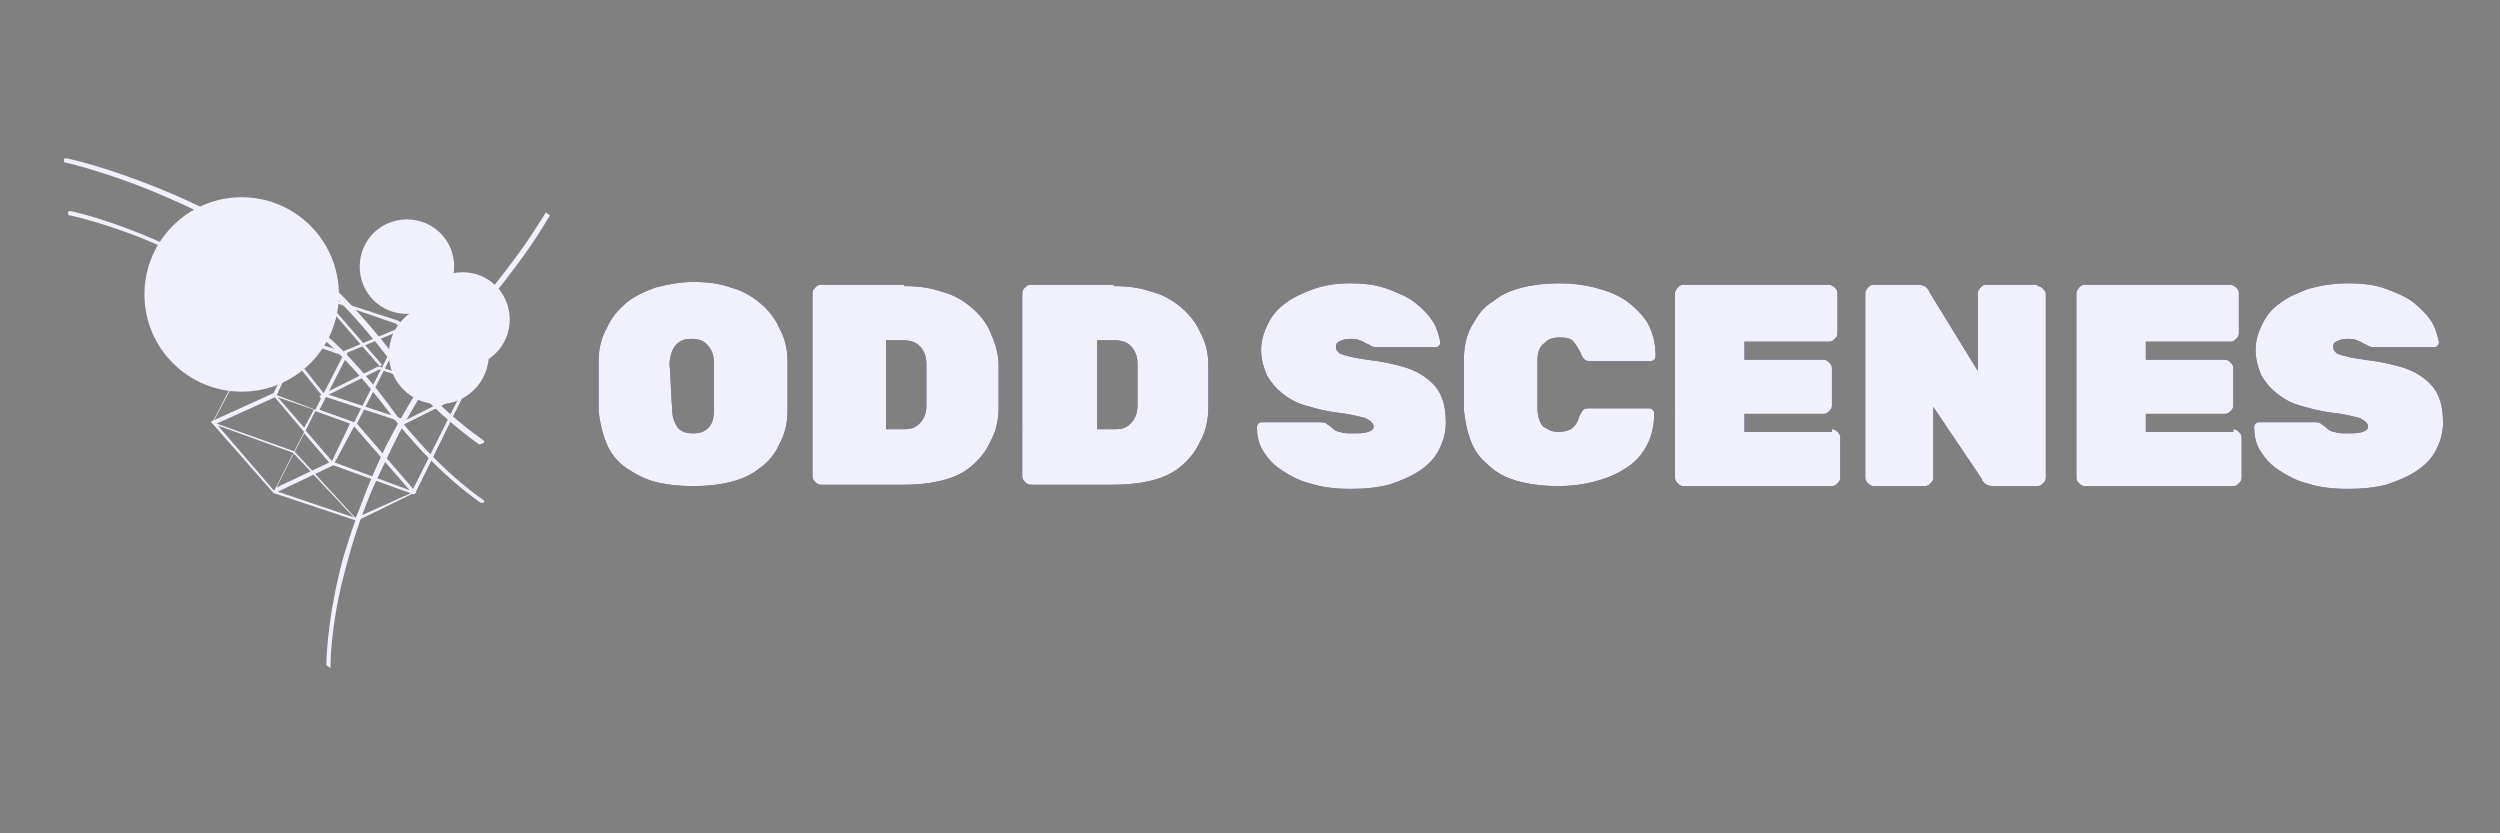 <?xml version="1.0" encoding="utf-8"?>
<!-- Generator: Adobe Illustrator 21.0.1, SVG Export Plug-In . SVG Version: 6.00 Build 0)  -->
<svg version="1.1" id="Layer_1" xmlns="http://www.w3.org/2000/svg" xmlns:xlink="http://www.w3.org/1999/xlink" x="0px" y="0px"
	 viewBox="0 0 180 60" style="enable-background:new 0 0 180 60;" xml:space="preserve">
<rect x="0" y="0" width="180" height="60" fill="#808080" stroke="none"/>
<style type="text/css">
	.st0{clip-path:url(#SVGID_2_);}
	.st1{clip-path:url(#SVGID_4_);fill:#F1F0FD;}
	.st2{clip-path:url(#SVGID_6_);}
	.st3{clip-path:url(#SVGID_8_);fill:#F1F0FD;}
	.st4{clip-path:url(#SVGID_10_);}
	.st5{clip-path:url(#SVGID_12_);fill:#F1F0FD;}
	.st6{clip-path:url(#SVGID_14_);}
	.st7{clip-path:url(#SVGID_16_);fill:#F1F0FD;}
	.st8{clip-path:url(#SVGID_18_);}
	.st9{clip-path:url(#SVGID_20_);fill:#F1F0FD;}
	.st10{clip-path:url(#SVGID_22_);}
	.st11{clip-path:url(#SVGID_24_);fill:#F1F0FD;}
	.st12{clip-path:url(#SVGID_26_);}
	.st13{clip-path:url(#SVGID_28_);fill:#F1F0FD;}
	.st14{clip-path:url(#SVGID_30_);}
	.st15{clip-path:url(#SVGID_32_);fill:#F1F0FD;}
	.st16{clip-path:url(#SVGID_34_);}
	.st17{clip-path:url(#SVGID_36_);fill:#F1F0FD;}
	.st18{clip-path:url(#SVGID_38_);}
	.st19{clip-path:url(#SVGID_40_);fill:#F1F0FD;}
	.st20{clip-path:url(#SVGID_42_);}
	.st21{clip-path:url(#SVGID_44_);fill:#13063B;}
	.st22{clip-path:url(#SVGID_46_);}
	.st23{clip-path:url(#SVGID_48_);fill:#13063B;}
	.st24{clip-path:url(#SVGID_50_);}
	.st25{clip-path:url(#SVGID_52_);fill:#13063B;}
	.st26{clip-path:url(#SVGID_54_);}
	.st27{clip-path:url(#SVGID_56_);fill:#13063B;}
	.st28{clip-path:url(#SVGID_58_);}
	.st29{clip-path:url(#SVGID_60_);fill:#13063B;}
	.st30{clip-path:url(#SVGID_62_);}
	.st31{clip-path:url(#SVGID_64_);fill:#13063B;}
	.st32{clip-path:url(#SVGID_66_);}
	.st33{clip-path:url(#SVGID_68_);fill:#13063B;}
	.st34{clip-path:url(#SVGID_70_);}
	.st35{clip-path:url(#SVGID_72_);fill:#13063B;}
	.st36{clip-path:url(#SVGID_74_);}
	.st37{clip-path:url(#SVGID_76_);fill:#13063B;}
	.st38{clip-path:url(#SVGID_78_);}
	.st39{clip-path:url(#SVGID_80_);fill:#F1F0FD;}
	.st40{clip-path:url(#SVGID_82_);}
	.st41{clip-path:url(#SVGID_84_);fill:#F1F0FD;}
	.st42{clip-path:url(#SVGID_86_);}
	.st43{clip-path:url(#SVGID_88_);fill:#F1F0FD;}
	.st44{clip-path:url(#SVGID_90_);}
	.st45{clip-path:url(#SVGID_92_);fill:#F1F0FD;}
	.st46{clip-path:url(#SVGID_94_);}
	.st47{clip-path:url(#SVGID_96_);fill:#F1F0FD;}
	.st48{clip-path:url(#SVGID_98_);}
	.st49{clip-path:url(#SVGID_100_);fill:#F1F0FD;}
	.st50{clip-path:url(#SVGID_102_);}
	.st51{clip-path:url(#SVGID_104_);fill:#F1F0FD;}
	.st52{clip-path:url(#SVGID_106_);}
	.st53{clip-path:url(#SVGID_108_);fill:#F1F0FD;}
	.st54{clip-path:url(#SVGID_110_);}
	.st55{clip-path:url(#SVGID_112_);fill:#F1F0FD;}
	.st56{clip-path:url(#SVGID_114_);}
	.st57{clip-path:url(#SVGID_116_);fill:#F1F0FD;}
	.st58{clip-path:url(#SVGID_118_);}
	.st59{clip-path:url(#SVGID_120_);fill:#F1F0FD;}
	.st60{clip-path:url(#SVGID_122_);}
	.st61{clip-path:url(#SVGID_124_);fill:#F1F0FD;}
</style>
<g>
	<defs>
		<path id="SVGID_1_" d="M32.7,19.2c0,1.9-1.5,3.4-3.4,3.4c-1.9,0-3.4-1.5-3.4-3.4c0-1.9,1.5-3.4,3.4-3.4
			C31.2,15.8,32.7,17.3,32.7,19.2"/>
	</defs>
	<clipPath id="SVGID_2_">
		<use xlink:href="#SVGID_1_"  style="overflow:visible;"/>
	</clipPath>
	<g class="st0">
		<defs>
			<rect id="SVGID_3_" x="-29.5" y="-29.4" width="1220.5" height="4337.1"/>
		</defs>
		<clipPath id="SVGID_4_">
			<use xlink:href="#SVGID_3_"  style="overflow:visible;"/>
		</clipPath>
		<rect x="21.7" y="11.5" class="st1" width="15.3" height="15.3"/>
	</g>
</g>
<g>
	<defs>
		<path id="SVGID_5_" d="M35.2,25.5c0,2-1.6,3.6-3.6,3.6c-2,0-3.6-1.6-3.6-3.6c0-2,1.6-3.6,3.6-3.6C33.6,22,35.2,23.6,35.2,25.5"/>
	</defs>
	<clipPath id="SVGID_6_">
		<use xlink:href="#SVGID_5_"  style="overflow:visible;"/>
	</clipPath>
	<g class="st2">
		<defs>
			<rect id="SVGID_7_" x="-29.5" y="-29.4" width="1220.5" height="4337.1"/>
		</defs>
		<clipPath id="SVGID_8_">
			<use xlink:href="#SVGID_7_"  style="overflow:visible;"/>
		</clipPath>
		<rect x="23.8" y="17.7" class="st3" width="15.6" height="15.6"/>
	</g>
</g>
<g>
	<defs>
		<path id="SVGID_9_" d="M36.7,23c0,1.9-1.5,3.4-3.4,3.4c-1.9,0-3.4-1.5-3.4-3.4s1.5-3.4,3.4-3.4C35.2,19.6,36.7,21.1,36.7,23"/>
	</defs>
	<clipPath id="SVGID_10_">
		<use xlink:href="#SVGID_9_"  style="overflow:visible;"/>
	</clipPath>
	<g class="st4">
		<defs>
			<rect id="SVGID_11_" x="-29.5" y="-29.4" width="1220.5" height="4337.1"/>
		</defs>
		<clipPath id="SVGID_12_">
			<use xlink:href="#SVGID_11_"  style="overflow:visible;"/>
		</clipPath>
		<rect x="25.7" y="15.4" class="st5" width="15.3" height="15.3"/>
	</g>
</g>
<g>
	<defs>
		<path id="SVGID_13_" d="M25.7,37.5C25.7,37.5,25.7,37.5,25.7,37.5l-6-2c0,0,0,0,0,0l-4.4-5c0,0,0-0.1,0-0.1l2.9-5.6c0,0,0,0,0,0
			l3.6-3.9c0,0,0.1,0,0.1,0l6.8,2.2c0,0,0,0,0,0l2.5,2.3c0,0,0,0,0,0l2.3,2.7c0,0,0,0.1,0,0.1l-3.6,7.3c0,0,0,0-0.1,0L25.7,37.5
			C25.7,37.5,25.7,37.5,25.7,37.5z M19.7,35.3l5.9,2l4-1.8l3.6-7.2L31,25.6l-2.5-2.3L21.8,21l-3.5,3.8l-2.9,5.5L19.7,35.3z"/>
	</defs>
	<clipPath id="SVGID_14_">
		<use xlink:href="#SVGID_13_"  style="overflow:visible;"/>
	</clipPath>
	<g class="st6">
		<defs>
			<rect id="SVGID_15_" x="-29.5" y="-29.4" width="1220.5" height="4337.1"/>
		</defs>
		<clipPath id="SVGID_16_">
			<use xlink:href="#SVGID_15_"  style="overflow:visible;"/>
		</clipPath>
		<rect x="10.9" y="16.6" class="st7" width="26.8" height="25.1"/>
	</g>
</g>
<g>
	<defs>
		<path id="SVGID_17_" d="M29,30.4l-5.8-1.9c0,0,0,0,0,0L19.6,24l0.2-0.1l3.5,4.4l5.8,1.9L29,30.4z"/>
	</defs>
	<clipPath id="SVGID_18_">
		<use xlink:href="#SVGID_17_"  style="overflow:visible;"/>
	</clipPath>
	<g class="st8">
		<defs>
			<rect id="SVGID_19_" x="-29.5" y="-29.4" width="1220.5" height="4337.1"/>
		</defs>
		<clipPath id="SVGID_20_">
			<use xlink:href="#SVGID_19_"  style="overflow:visible;"/>
		</clipPath>
		<rect x="15.4" y="19.6" class="st9" width="18" height="15"/>
	</g>
</g>
<g>
	<defs>
		<path id="SVGID_21_" d="M29.8,35.6C29.7,35.6,29.7,35.6,29.8,35.6l-5.8-2.1l-4.2,2c0,0-0.1,0-0.1,0c0,0,0-0.1,0-0.1l2.2-4.3
			l-2.2-2.6c0,0,0-0.1,0-0.1c0,0,0.1-0.1,0.1,0l2.9,1.1l2-3.9l-5-1.7l0.1-0.2l5.1,1.7c0,0,0.1,0,0.1,0.1c0,0,0,0.1,0,0.1l-2,3.9
			l2.5,0.9l3.4-6.7l0.2,0.1l-3.4,6.7l4.3,5C29.9,35.5,29.9,35.5,29.8,35.6C29.8,35.6,29.8,35.6,29.8,35.6z M24.1,33.3l5.4,2l-4-4.6
			L24.1,33.3z M21.9,31.2l-2,3.9l3.8-1.8L21.9,31.2z M22,31l1.9,2.2l1.3-2.7l-2.5-0.9L22,31z M20,28.6l1.9,2.2l0.7-1.3L20,28.6z"/>
	</defs>
	<clipPath id="SVGID_22_">
		<use xlink:href="#SVGID_21_"  style="overflow:visible;"/>
	</clipPath>
	<g class="st10">
		<defs>
			<rect id="SVGID_23_" x="-29.5" y="-29.4" width="1220.5" height="4337.1"/>
		</defs>
		<clipPath id="SVGID_24_">
			<use xlink:href="#SVGID_23_"  style="overflow:visible;"/>
		</clipPath>
		<rect x="15.3" y="19.4" class="st11" width="18.8" height="20.5"/>
	</g>
</g>
<g>
	<defs>
		<path id="SVGID_25_" d="M25.7,37.5C25.7,37.5,25.6,37.4,25.7,37.5l-4.6-4.9l-5.8-2.1c0,0-0.1-0.1-0.1-0.1c0,0,0-0.1,0.1-0.1l4.4-2
			l3.2-6.8l0.2,0.1l-3.2,6.9c0,0,0,0-0.1,0.1l-4.2,1.9l5.6,2c0,0,0,0,0,0l4.4,4.8l3.3-6.9c0,0,0,0,0,0l4-2l-5.6-1.8l-4.2,2.1
			l-0.1-0.2l4.2-2.1c0,0,0.1,0,0.1,0l5.9,1.9c0,0,0.1,0,0.1,0.1c0,0,0,0.1-0.1,0.1l-4.2,2.1L25.7,37.5
			C25.8,37.4,25.7,37.4,25.7,37.5C25.7,37.5,25.7,37.5,25.7,37.5"/>
	</defs>
	<clipPath id="SVGID_26_">
		<use xlink:href="#SVGID_25_"  style="overflow:visible;"/>
	</clipPath>
	<g class="st12">
		<defs>
			<rect id="SVGID_27_" x="-29.5" y="-29.4" width="1220.5" height="4337.1"/>
		</defs>
		<clipPath id="SVGID_28_">
			<use xlink:href="#SVGID_27_"  style="overflow:visible;"/>
		</clipPath>
		<rect x="10.9" y="17.2" class="st13" width="26.8" height="24.4"/>
	</g>
</g>
<g>
	<defs>
		
			<rect id="SVGID_29_" x="25.2" y="20.6" transform="matrix(0.755 -0.655 0.655 0.755 -9.425 22.432)" width="0.2" height="6.5"/>
	</defs>
	<clipPath id="SVGID_30_">
		<use xlink:href="#SVGID_29_"  style="overflow:visible;"/>
	</clipPath>
	<g class="st14">
		<defs>
			<rect id="SVGID_31_" x="-29.5" y="-29.4" width="1220.5" height="4337.1"/>
		</defs>
		<clipPath id="SVGID_32_">
			<use xlink:href="#SVGID_31_"  style="overflow:visible;"/>
		</clipPath>
		<rect x="18.9" y="17.1" class="st15" width="12.9" height="13.5"/>
	</g>
</g>
<g>
	<defs>
		
			<rect id="SVGID_33_" x="24.6" y="24.4" transform="matrix(0.923 -0.385 0.385 0.923 -7.369 12.238)" width="4.7" height="0.2"/>
	</defs>
	<clipPath id="SVGID_34_">
		<use xlink:href="#SVGID_33_"  style="overflow:visible;"/>
	</clipPath>
	<g class="st16">
		<defs>
			<rect id="SVGID_35_" x="-29.5" y="-29.4" width="1220.5" height="4337.1"/>
		</defs>
		<clipPath id="SVGID_36_">
			<use xlink:href="#SVGID_35_"  style="overflow:visible;"/>
		</clipPath>
		<rect x="20.5" y="19.3" class="st17" width="12.9" height="10.5"/>
	</g>
</g>
<g>
	<defs>
		<path id="SVGID_37_" d="M23.5,47.9c0-1,0.2-4,1.2-7.7c0.8-2.7,1.8-5.4,3.1-8.1c1.7-3.3,3.8-6.6,6.2-9.6c3.3-4,4.1-5.3,5.3-7.2
			l0.3,0.2c-1.2,2-2,3.2-5.3,7.3c-2.5,3-4.5,6.3-6.2,9.6c-1.3,2.6-2.4,5.4-3.1,8.1c-1.3,4.6-1.2,7.6-1.2,7.6L23.5,47.9z"/>
	</defs>
	<clipPath id="SVGID_38_">
		<use xlink:href="#SVGID_37_"  style="overflow:visible;"/>
	</clipPath>
	<g class="st18">
		<defs>
			<rect id="SVGID_39_" x="-29.5" y="-29.4" width="1220.5" height="4337.1"/>
		</defs>
		<clipPath id="SVGID_40_">
			<use xlink:href="#SVGID_39_"  style="overflow:visible;"/>
		</clipPath>
		<rect x="19.3" y="11" class="st19" width="24.7" height="41.1"/>
	</g>
</g>
<g>
	<defs>
		<path id="SVGID_41_" d="M56.7,26c0,0.6,0,1.2,0,1.8c0,0.6,0,1.2,0,1.8c0,0.9-0.2,1.7-0.6,2.4c-0.3,0.7-0.8,1.3-1.4,1.7
			c-0.6,0.5-1.3,0.8-2.1,1c-0.8,0.2-1.7,0.3-2.7,0.3c-1,0-1.9-0.1-2.7-0.3c-0.8-0.2-1.5-0.6-2.1-1s-1.1-1-1.4-1.7
			c-0.3-0.7-0.5-1.5-0.6-2.4c0-0.6,0-1.2,0-1.8c0-0.6,0-1.2,0-1.8c0-0.9,0.2-1.7,0.6-2.4c0.3-0.7,0.8-1.3,1.4-1.8
			c0.6-0.5,1.3-0.8,2.1-1.1c0.8-0.2,1.7-0.4,2.7-0.4c1,0,1.9,0.1,2.7,0.4c0.8,0.2,1.5,0.6,2.1,1.1c0.6,0.5,1.1,1.1,1.4,1.8
			C56.5,24.3,56.7,25.1,56.7,26 M48.4,29.5c0,0.6,0.2,1,0.4,1.3c0.3,0.3,0.6,0.4,1.1,0.4s0.8-0.1,1.1-0.4c0.3-0.3,0.4-0.7,0.4-1.3
			c0-1.2,0-2.3,0-3.4c0-0.6-0.2-1-0.5-1.3c-0.3-0.3-0.6-0.4-1.1-0.4s-0.8,0.1-1.1,0.4c-0.3,0.3-0.4,0.7-0.5,1.3
			C48.3,27.2,48.3,28.3,48.4,29.5"/>
	</defs>
	<clipPath id="SVGID_42_">
		<use xlink:href="#SVGID_41_"  style="overflow:visible;"/>
	</clipPath>
	<g class="st20">
		<defs>
			<rect id="SVGID_43_" x="-29.5" y="-29.4" width="1220.5" height="4337.1"/>
		</defs>
		<clipPath id="SVGID_44_">
			<use xlink:href="#SVGID_43_"  style="overflow:visible;"/>
		</clipPath>
		<rect x="38.8" y="16.1" class="st21" width="22.2" height="23.2"/>
	</g>
</g>
<g>
	<defs>
		<path id="SVGID_45_" d="M65.1,20.6c1,0,1.8,0.1,2.7,0.4c0.8,0.2,1.5,0.6,2.1,1.1c0.6,0.5,1.1,1.1,1.4,1.8s0.6,1.5,0.6,2.4
			c0,0.3,0,0.6,0,0.8v0.7v0.7c0,0.2,0,0.5,0,0.8c0,1-0.2,1.8-0.6,2.5c-0.3,0.7-0.8,1.3-1.4,1.8c-0.6,0.5-1.3,0.8-2.1,1
			c-0.8,0.2-1.7,0.3-2.7,0.3h-6c-0.2,0-0.3-0.1-0.4-0.2c-0.1-0.1-0.2-0.2-0.2-0.4V21.1c0-0.2,0.1-0.3,0.2-0.4
			c0.1-0.1,0.2-0.2,0.4-0.2H65.1z M66.7,26.2c0-0.6-0.2-1-0.5-1.3s-0.7-0.4-1.2-0.4h-1.2v6.4h1.3c0.5,0,0.8-0.1,1.1-0.4
			c0.3-0.3,0.5-0.7,0.5-1.3c0-0.3,0-0.6,0-0.8c0-0.3,0-0.5,0-0.7c0-0.2,0-0.5,0-0.7C66.7,26.8,66.7,26.5,66.7,26.2z"/>
	</defs>
	<clipPath id="SVGID_46_">
		<use xlink:href="#SVGID_45_"  style="overflow:visible;"/>
	</clipPath>
	<g class="st22">
		<defs>
			<rect id="SVGID_47_" x="-29.5" y="-29.4" width="1220.5" height="4337.1"/>
		</defs>
		<clipPath id="SVGID_48_">
			<use xlink:href="#SVGID_47_"  style="overflow:visible;"/>
		</clipPath>
		<rect x="54.4" y="16.3" class="st23" width="21.8" height="22.8"/>
	</g>
</g>
<g>
	<defs>
		<path id="SVGID_49_" d="M80.2,20.6c1,0,1.8,0.1,2.7,0.4c0.8,0.2,1.5,0.6,2.1,1.1c0.6,0.5,1.1,1.1,1.4,1.8c0.4,0.7,0.6,1.5,0.6,2.4
			c0,0.3,0,0.6,0,0.8v0.7v0.7c0,0.2,0,0.5,0,0.8c0,1-0.2,1.8-0.6,2.5c-0.3,0.7-0.8,1.3-1.4,1.8c-0.6,0.5-1.3,0.8-2.1,1
			c-0.8,0.2-1.7,0.3-2.7,0.3h-6c-0.2,0-0.3-0.1-0.4-0.2c-0.1-0.1-0.2-0.2-0.2-0.4V21.1c0-0.2,0.1-0.3,0.2-0.4
			c0.1-0.1,0.2-0.2,0.4-0.2H80.2z M81.9,26.2c0-0.6-0.2-1-0.5-1.3c-0.3-0.3-0.7-0.4-1.2-0.4h-1.2v6.4h1.3c0.5,0,0.8-0.1,1.1-0.4
			c0.3-0.3,0.5-0.7,0.5-1.3c0-0.3,0-0.6,0-0.8c0-0.3,0-0.5,0-0.7c0-0.2,0-0.5,0-0.7C81.9,26.8,81.9,26.5,81.9,26.2z"/>
	</defs>
	<clipPath id="SVGID_50_">
		<use xlink:href="#SVGID_49_"  style="overflow:visible;"/>
	</clipPath>
	<g class="st24">
		<defs>
			<rect id="SVGID_51_" x="-29.5" y="-29.4" width="1220.5" height="4337.1"/>
		</defs>
		<clipPath id="SVGID_52_">
			<use xlink:href="#SVGID_51_"  style="overflow:visible;"/>
		</clipPath>
		<rect x="69.5" y="16.3" class="st25" width="21.8" height="22.8"/>
	</g>
</g>
<g>
	<defs>
		<path id="SVGID_53_" d="M97.2,20.4c1,0,1.9,0.1,2.7,0.4c0.8,0.3,1.5,0.6,2,1c0.5,0.4,1,0.9,1.3,1.4c0.3,0.5,0.4,1,0.5,1.4
			c0,0.1,0,0.2-0.1,0.3c-0.1,0.1-0.2,0.1-0.3,0.1h-4.1c-0.2,0-0.3,0-0.5-0.1c-0.1-0.1-0.2-0.1-0.4-0.2c-0.1-0.1-0.2-0.1-0.4-0.2
			c-0.2-0.1-0.4-0.1-0.7-0.1c-0.4,0-0.6,0.1-0.8,0.2c-0.2,0.1-0.2,0.2-0.2,0.4c0,0.1,0,0.2,0.1,0.3s0.2,0.2,0.3,0.2
			c0.2,0.1,0.4,0.1,0.7,0.2c0.3,0.1,0.7,0.1,1.1,0.2c1,0.1,1.9,0.3,2.6,0.5c0.7,0.2,1.3,0.5,1.8,0.9c0.5,0.4,0.8,0.8,1,1.3
			c0.2,0.5,0.3,1.1,0.3,1.8c0,0.8-0.2,1.4-0.5,2c-0.3,0.6-0.8,1.1-1.4,1.5c-0.6,0.4-1.3,0.7-2.2,1c-0.8,0.2-1.7,0.3-2.7,0.3
			c-1.1,0-2.1-0.1-3-0.4c-0.8-0.2-1.5-0.6-2.1-1c-0.6-0.4-1-0.9-1.3-1.4c-0.3-0.5-0.4-1.1-0.4-1.6c0-0.1,0-0.2,0.1-0.3
			c0.1-0.1,0.2-0.1,0.3-0.1H95c0.2,0,0.4,0,0.5,0.1c0.1,0.1,0.2,0.1,0.4,0.3c0.2,0.2,0.4,0.3,0.6,0.3c0.2,0.1,0.5,0.1,0.9,0.1
			c0.5,0,0.8,0,1.1-0.1c0.3-0.1,0.4-0.2,0.4-0.4c0-0.2-0.2-0.4-0.6-0.6c-0.4-0.1-1.1-0.3-2.1-0.4c-0.8-0.1-1.5-0.3-2.2-0.5
			c-0.7-0.2-1.2-0.5-1.7-0.9c-0.5-0.4-0.8-0.8-1.1-1.3c-0.2-0.5-0.4-1.1-0.4-1.8c0-0.7,0.2-1.3,0.5-1.9c0.3-0.6,0.7-1.1,1.3-1.5
			c0.5-0.4,1.2-0.7,2-1C95.5,20.5,96.3,20.4,97.2,20.4"/>
	</defs>
	<clipPath id="SVGID_54_">
		<use xlink:href="#SVGID_53_"  style="overflow:visible;"/>
	</clipPath>
	<g class="st26">
		<defs>
			<rect id="SVGID_55_" x="-29.5" y="-29.4" width="1220.5" height="4337.1"/>
		</defs>
		<clipPath id="SVGID_56_">
			<use xlink:href="#SVGID_55_"  style="overflow:visible;"/>
		</clipPath>
		<rect x="86.4" y="16.1" class="st27" width="22" height="23.2"/>
	</g>
</g>
<g>
	<defs>
		<path id="SVGID_57_" d="M110.7,26c0,1.1,0,2.3,0,3.4c0,0.6,0.2,1.1,0.4,1.3c0.3,0.2,0.6,0.4,1.1,0.4c0.4,0,0.7-0.1,0.9-0.2
			c0.3-0.2,0.5-0.5,0.6-0.9c0.1-0.2,0.2-0.4,0.3-0.5c0.1-0.1,0.3-0.1,0.5-0.1h4.2c0.1,0,0.2,0,0.3,0.1c0.1,0.1,0.1,0.2,0.1,0.3
			c0,0.9-0.2,1.7-0.6,2.4c-0.4,0.7-0.9,1.2-1.6,1.6c-0.6,0.4-1.4,0.7-2.2,0.9c-0.8,0.2-1.7,0.3-2.5,0.3c-1,0-1.9-0.1-2.7-0.3
			s-1.5-0.5-2.1-1c-0.6-0.5-1.1-1-1.4-1.7c-0.3-0.7-0.5-1.5-0.6-2.5c0-0.6,0-1.2,0-1.8c0-0.6,0-1.3,0-1.8c0-1,0.2-1.8,0.6-2.5
			c0.4-0.7,0.8-1.3,1.5-1.7c0.6-0.5,1.3-0.8,2.1-1c0.8-0.2,1.7-0.3,2.7-0.3c0.9,0,1.7,0.1,2.5,0.3c0.8,0.2,1.6,0.5,2.2,0.9
			c0.6,0.4,1.2,1,1.6,1.6c0.4,0.7,0.6,1.5,0.6,2.4c0,0.1,0,0.2-0.1,0.3c-0.1,0.1-0.2,0.1-0.3,0.1h-4.2c-0.2,0-0.4,0-0.5-0.1
			c-0.1-0.1-0.2-0.2-0.3-0.5c-0.2-0.4-0.4-0.7-0.6-0.9c-0.3-0.2-0.6-0.2-0.9-0.2c-0.5,0-0.8,0.1-1.1,0.4
			C110.8,25,110.7,25.4,110.7,26"/>
	</defs>
	<clipPath id="SVGID_58_">
		<use xlink:href="#SVGID_57_"  style="overflow:visible;"/>
	</clipPath>
	<g class="st28">
		<defs>
			<rect id="SVGID_59_" x="-29.5" y="-29.4" width="1220.5" height="4337.1"/>
		</defs>
		<clipPath id="SVGID_60_">
			<use xlink:href="#SVGID_59_"  style="overflow:visible;"/>
		</clipPath>
		<rect x="101" y="16.1" class="st29" width="22.3" height="23.2"/>
	</g>
</g>
<g>
	<defs>
		<path id="SVGID_61_" d="M131.9,30.9c0.2,0,0.3,0.1,0.4,0.2c0.1,0.1,0.2,0.2,0.2,0.4v2.9c0,0.2-0.1,0.3-0.2,0.4
			c-0.1,0.1-0.2,0.2-0.4,0.2h-10.7c-0.2,0-0.3-0.1-0.4-0.2c-0.1-0.1-0.2-0.2-0.2-0.4V21.1c0-0.1,0.1-0.3,0.2-0.4
			c0.1-0.1,0.2-0.2,0.4-0.2h10.5c0.1,0,0.3,0.1,0.4,0.2c0.1,0.1,0.2,0.2,0.2,0.4V24c0,0.2-0.1,0.3-0.2,0.4c-0.1,0.1-0.2,0.2-0.4,0.2
			h-6.1v1.3h5.7c0.2,0,0.3,0.1,0.4,0.2c0.1,0.1,0.2,0.2,0.2,0.4v2.7c0,0.2-0.1,0.3-0.2,0.4c-0.1,0.1-0.2,0.2-0.4,0.2h-5.7v1.3H131.9
			z"/>
	</defs>
	<clipPath id="SVGID_62_">
		<use xlink:href="#SVGID_61_"  style="overflow:visible;"/>
	</clipPath>
	<g class="st30">
		<defs>
			<rect id="SVGID_63_" x="-29.5" y="-29.4" width="1220.5" height="4337.1"/>
		</defs>
		<clipPath id="SVGID_64_">
			<use xlink:href="#SVGID_63_"  style="overflow:visible;"/>
		</clipPath>
		<rect x="116.5" y="16.3" class="st31" width="20.3" height="22.8"/>
	</g>
</g>
<g>
	<defs>
		<path id="SVGID_65_" d="M146.7,20.6c0.2,0,0.3,0.1,0.4,0.2c0.1,0.1,0.2,0.2,0.2,0.4v13.2c0,0.2-0.1,0.3-0.2,0.4
			c-0.1,0.1-0.2,0.2-0.4,0.2h-3.2c-0.3,0-0.5-0.1-0.6-0.2c-0.1-0.1-0.2-0.2-0.2-0.3l-3.5-5.2v5.1c0,0.2-0.1,0.3-0.2,0.4
			c-0.1,0.1-0.2,0.2-0.4,0.2h-3.7c-0.2,0-0.3-0.1-0.4-0.2c-0.1-0.1-0.2-0.2-0.2-0.4V21.1c0-0.1,0.1-0.3,0.2-0.4
			c0.1-0.1,0.2-0.2,0.4-0.2h3.2c0.3,0,0.5,0.1,0.6,0.2c0.1,0.1,0.2,0.2,0.2,0.3l3.5,5.7v-5.6c0-0.1,0.1-0.3,0.2-0.4
			c0.1-0.1,0.2-0.2,0.4-0.2H146.7z"/>
	</defs>
	<clipPath id="SVGID_66_">
		<use xlink:href="#SVGID_65_"  style="overflow:visible;"/>
	</clipPath>
	<g class="st32">
		<defs>
			<rect id="SVGID_67_" x="-29.5" y="-29.4" width="1220.5" height="4337.1"/>
		</defs>
		<clipPath id="SVGID_68_">
			<use xlink:href="#SVGID_67_"  style="overflow:visible;"/>
		</clipPath>
		<rect x="130.1" y="16.3" class="st33" width="21.4" height="22.8"/>
	</g>
</g>
<g>
	<defs>
		<path id="SVGID_69_" d="M160.8,30.9c0.2,0,0.3,0.1,0.4,0.2c0.1,0.1,0.2,0.2,0.2,0.4v2.9c0,0.2-0.1,0.3-0.2,0.4
			c-0.1,0.1-0.2,0.2-0.4,0.2h-10.7c-0.2,0-0.3-0.1-0.4-0.2c-0.1-0.1-0.2-0.2-0.2-0.4V21.1c0-0.1,0.1-0.3,0.2-0.4
			c0.1-0.1,0.2-0.2,0.4-0.2h10.5c0.1,0,0.3,0.1,0.4,0.2c0.1,0.1,0.2,0.2,0.2,0.4V24c0,0.2-0.1,0.3-0.2,0.4c-0.1,0.1-0.2,0.2-0.4,0.2
			h-6.1v1.3h5.7c0.2,0,0.3,0.1,0.4,0.2c0.1,0.1,0.2,0.2,0.2,0.4v2.7c0,0.2-0.1,0.3-0.2,0.4c-0.1,0.1-0.2,0.2-0.4,0.2h-5.7v1.3H160.8
			z"/>
	</defs>
	<clipPath id="SVGID_70_">
		<use xlink:href="#SVGID_69_"  style="overflow:visible;"/>
	</clipPath>
	<g class="st34">
		<defs>
			<rect id="SVGID_71_" x="-29.5" y="-29.4" width="1220.5" height="4337.1"/>
		</defs>
		<clipPath id="SVGID_72_">
			<use xlink:href="#SVGID_71_"  style="overflow:visible;"/>
		</clipPath>
		<rect x="145.3" y="16.3" class="st35" width="20.3" height="22.8"/>
	</g>
</g>
<g>
	<defs>
		<path id="SVGID_73_" d="M169.1,20.4c1,0,1.9,0.1,2.7,0.4c0.8,0.3,1.5,0.6,2,1c0.5,0.4,1,0.9,1.3,1.4c0.3,0.5,0.4,1,0.5,1.4
			c0,0.1,0,0.2-0.1,0.3c-0.1,0.1-0.2,0.1-0.3,0.1H171c-0.2,0-0.3,0-0.5-0.1c-0.1-0.1-0.2-0.1-0.4-0.2c-0.1-0.1-0.2-0.1-0.4-0.2
			c-0.2-0.1-0.4-0.1-0.7-0.1c-0.4,0-0.6,0.1-0.8,0.2c-0.2,0.1-0.2,0.2-0.2,0.4c0,0.1,0,0.2,0.1,0.3c0.1,0.1,0.2,0.2,0.3,0.2
			c0.2,0.1,0.4,0.1,0.7,0.2c0.3,0.1,0.7,0.1,1.1,0.2c1,0.1,1.9,0.3,2.6,0.5c0.7,0.2,1.3,0.5,1.8,0.9c0.5,0.4,0.8,0.8,1,1.3
			c0.2,0.5,0.3,1.1,0.3,1.8c0,0.8-0.2,1.4-0.5,2c-0.3,0.6-0.8,1.1-1.4,1.5c-0.6,0.4-1.3,0.7-2.2,1c-0.8,0.2-1.7,0.3-2.7,0.3
			c-1.1,0-2.1-0.1-3-0.4c-0.8-0.2-1.5-0.6-2.1-1c-0.6-0.4-1-0.9-1.3-1.4c-0.3-0.5-0.4-1.1-0.4-1.6c0-0.1,0-0.2,0.1-0.3
			c0.1-0.1,0.2-0.1,0.3-0.1h3.9c0.2,0,0.4,0,0.5,0.1c0.1,0.1,0.2,0.1,0.4,0.3c0.2,0.2,0.4,0.3,0.6,0.3c0.2,0.1,0.5,0.1,0.9,0.1
			c0.5,0,0.8,0,1.1-0.1c0.3-0.1,0.4-0.2,0.4-0.4c0-0.2-0.2-0.4-0.6-0.6c-0.4-0.1-1.1-0.3-2.1-0.4c-0.8-0.1-1.5-0.3-2.2-0.5
			c-0.7-0.2-1.2-0.5-1.7-0.9c-0.5-0.4-0.8-0.8-1.1-1.3c-0.2-0.5-0.4-1.1-0.4-1.8c0-0.7,0.2-1.3,0.5-1.9c0.3-0.6,0.7-1.1,1.3-1.5
			c0.5-0.4,1.2-0.7,2-1C167.3,20.5,168.1,20.4,169.1,20.4"/>
	</defs>
	<clipPath id="SVGID_74_">
		<use xlink:href="#SVGID_73_"  style="overflow:visible;"/>
	</clipPath>
	<g class="st36">
		<defs>
			<rect id="SVGID_75_" x="-29.5" y="-29.4" width="1220.5" height="4337.1"/>
		</defs>
		<clipPath id="SVGID_76_">
			<use xlink:href="#SVGID_75_"  style="overflow:visible;"/>
		</clipPath>
		<rect x="158.2" y="16.1" class="st37" width="22" height="23.2"/>
	</g>
</g>
<g>
	<defs>
		<path id="SVGID_77_" d="M34.5,32C34.4,32,34.4,32,34.5,32c-3.7-2.6-6.6-6.3-6.6-6.3c-2.4-3.1-4.4-5-5.2-5.6
			c-5.4-3.6-10-5.7-12.9-6.8c-3.2-1.2-5.1-1.6-5.1-1.6c-0.1,0-0.1-0.1-0.1-0.2c0-0.1,0.1-0.1,0.2-0.1c0,0,2,0.4,5.2,1.6
			c3,1.1,7.6,3.2,13,6.8l0,0c0.8,0.6,2.9,2.6,5.3,5.7c0,0,2.9,3.7,6.5,6.2c0.1,0.1,0.1,0.1,0,0.2C34.6,32,34.5,32,34.5,32"/>
	</defs>
	<clipPath id="SVGID_78_">
		<use xlink:href="#SVGID_77_"  style="overflow:visible;"/>
	</clipPath>
	<g class="st38">
		<defs>
			<rect id="SVGID_79_" x="-29.5" y="-29.4" width="1220.5" height="4337.1"/>
		</defs>
		<clipPath id="SVGID_80_">
			<use xlink:href="#SVGID_79_"  style="overflow:visible;"/>
		</clipPath>
		<rect x="0.2" y="7.1" class="st39" width="38.7" height="29.2"/>
	</g>
</g>
<g>
	<defs>
		<path id="SVGID_81_" d="M56.7,26c0,0.6,0,1.2,0,1.8c0,0.6,0,1.2,0,1.8c0,0.9-0.2,1.7-0.6,2.4c-0.3,0.7-0.8,1.3-1.4,1.7
			c-0.6,0.5-1.3,0.8-2.1,1c-0.8,0.2-1.7,0.3-2.7,0.3c-1,0-1.9-0.1-2.7-0.3c-0.8-0.2-1.5-0.6-2.1-1s-1.1-1-1.4-1.7
			c-0.3-0.7-0.5-1.5-0.6-2.4c0-0.6,0-1.2,0-1.8c0-0.6,0-1.2,0-1.8c0-0.9,0.2-1.7,0.6-2.4c0.3-0.7,0.8-1.3,1.4-1.8
			c0.6-0.5,1.3-0.8,2.1-1.1c0.8-0.2,1.7-0.4,2.7-0.4c1,0,1.9,0.1,2.7,0.4c0.8,0.2,1.5,0.6,2.1,1.1c0.6,0.5,1.1,1.1,1.4,1.8
			C56.5,24.3,56.7,25.1,56.7,26 M48.4,29.5c0,0.6,0.2,1,0.4,1.3c0.3,0.3,0.6,0.4,1.1,0.4s0.8-0.1,1.1-0.4c0.3-0.3,0.4-0.7,0.4-1.3
			c0-1.2,0-2.3,0-3.4c0-0.6-0.2-1-0.5-1.3c-0.3-0.3-0.6-0.4-1.1-0.4s-0.8,0.1-1.1,0.4c-0.3,0.3-0.4,0.7-0.5,1.3
			C48.3,27.2,48.3,28.3,48.4,29.5"/>
	</defs>
	<clipPath id="SVGID_82_">
		<use xlink:href="#SVGID_81_"  style="overflow:visible;"/>
	</clipPath>
	<g class="st40">
		<defs>
			<rect id="SVGID_83_" x="-29.5" y="-29.4" width="1220.5" height="4337.1"/>
		</defs>
		<clipPath id="SVGID_84_">
			<use xlink:href="#SVGID_83_"  style="overflow:visible;"/>
		</clipPath>
		<rect x="38.8" y="16.1" class="st41" width="22.2" height="23.2"/>
	</g>
</g>
<g>
	<defs>
		<path id="SVGID_85_" d="M65.1,20.6c1,0,1.8,0.1,2.7,0.4c0.8,0.2,1.5,0.6,2.1,1.1c0.6,0.5,1.1,1.1,1.4,1.8s0.6,1.5,0.6,2.4
			c0,0.3,0,0.6,0,0.8v0.7v0.7c0,0.2,0,0.5,0,0.8c0,1-0.2,1.8-0.6,2.5c-0.3,0.7-0.8,1.3-1.4,1.8c-0.6,0.5-1.3,0.8-2.1,1
			c-0.8,0.2-1.7,0.3-2.7,0.3h-6c-0.2,0-0.3-0.1-0.4-0.2c-0.1-0.1-0.2-0.2-0.2-0.4V21.1c0-0.2,0.1-0.3,0.2-0.4
			c0.1-0.1,0.2-0.2,0.4-0.2H65.1z M66.7,26.2c0-0.6-0.2-1-0.5-1.3s-0.7-0.4-1.2-0.4h-1.2v6.4h1.3c0.5,0,0.8-0.1,1.1-0.4
			c0.3-0.3,0.5-0.7,0.5-1.3c0-0.3,0-0.6,0-0.8c0-0.3,0-0.5,0-0.7c0-0.2,0-0.5,0-0.7C66.7,26.8,66.7,26.5,66.7,26.2z"/>
	</defs>
	<clipPath id="SVGID_86_">
		<use xlink:href="#SVGID_85_"  style="overflow:visible;"/>
	</clipPath>
	<g class="st42">
		<defs>
			<rect id="SVGID_87_" x="-29.5" y="-29.4" width="1220.5" height="4337.1"/>
		</defs>
		<clipPath id="SVGID_88_">
			<use xlink:href="#SVGID_87_"  style="overflow:visible;"/>
		</clipPath>
		<rect x="54.4" y="16.3" class="st43" width="21.8" height="22.8"/>
	</g>
</g>
<g>
	<defs>
		<path id="SVGID_89_" d="M80.2,20.6c1,0,1.8,0.1,2.7,0.4c0.8,0.2,1.5,0.6,2.1,1.1c0.6,0.5,1.1,1.1,1.4,1.8c0.4,0.7,0.6,1.5,0.6,2.4
			c0,0.3,0,0.6,0,0.8v0.7v0.7c0,0.2,0,0.5,0,0.8c0,1-0.2,1.8-0.6,2.5c-0.3,0.7-0.8,1.3-1.4,1.8c-0.6,0.5-1.3,0.8-2.1,1
			c-0.8,0.2-1.7,0.3-2.7,0.3h-6c-0.2,0-0.3-0.1-0.4-0.2c-0.1-0.1-0.2-0.2-0.2-0.4V21.1c0-0.2,0.1-0.3,0.2-0.4
			c0.1-0.1,0.2-0.2,0.4-0.2H80.2z M81.9,26.2c0-0.6-0.2-1-0.5-1.3c-0.3-0.3-0.7-0.4-1.2-0.4h-1.2v6.4h1.3c0.5,0,0.8-0.1,1.1-0.4
			c0.3-0.3,0.5-0.7,0.5-1.3c0-0.3,0-0.6,0-0.8c0-0.3,0-0.5,0-0.7c0-0.2,0-0.5,0-0.7C81.9,26.8,81.9,26.5,81.9,26.2z"/>
	</defs>
	<clipPath id="SVGID_90_">
		<use xlink:href="#SVGID_89_"  style="overflow:visible;"/>
	</clipPath>
	<g class="st44">
		<defs>
			<rect id="SVGID_91_" x="-29.5" y="-29.4" width="1220.5" height="4337.1"/>
		</defs>
		<clipPath id="SVGID_92_">
			<use xlink:href="#SVGID_91_"  style="overflow:visible;"/>
		</clipPath>
		<rect x="69.5" y="16.3" class="st45" width="21.8" height="22.8"/>
	</g>
</g>
<g>
	<defs>
		<path id="SVGID_93_" d="M97.2,20.4c1,0,1.9,0.1,2.7,0.4c0.8,0.3,1.5,0.6,2,1c0.5,0.4,1,0.9,1.3,1.4c0.3,0.5,0.4,1,0.5,1.4
			c0,0.1,0,0.2-0.1,0.3c-0.1,0.1-0.2,0.1-0.3,0.1h-4.1c-0.2,0-0.3,0-0.5-0.1c-0.1-0.1-0.2-0.1-0.4-0.2c-0.1-0.1-0.2-0.1-0.4-0.2
			c-0.2-0.1-0.4-0.1-0.7-0.1c-0.4,0-0.6,0.1-0.8,0.2c-0.2,0.1-0.2,0.2-0.2,0.4c0,0.1,0,0.2,0.1,0.3s0.2,0.2,0.3,0.2
			c0.2,0.1,0.4,0.1,0.7,0.2c0.3,0.1,0.7,0.1,1.1,0.2c1,0.1,1.9,0.3,2.6,0.5c0.7,0.2,1.3,0.5,1.8,0.9c0.5,0.4,0.8,0.8,1,1.3
			c0.2,0.5,0.3,1.1,0.3,1.8c0,0.8-0.2,1.4-0.5,2c-0.3,0.6-0.8,1.1-1.4,1.5c-0.6,0.4-1.3,0.7-2.2,1c-0.8,0.2-1.7,0.3-2.7,0.3
			c-1.1,0-2.1-0.1-3-0.4c-0.8-0.2-1.5-0.6-2.1-1c-0.6-0.4-1-0.9-1.3-1.4c-0.3-0.5-0.4-1.1-0.4-1.6c0-0.1,0-0.2,0.1-0.3
			c0.1-0.1,0.2-0.1,0.3-0.1H95c0.2,0,0.4,0,0.5,0.1c0.1,0.1,0.2,0.1,0.4,0.3c0.2,0.2,0.4,0.3,0.6,0.3c0.2,0.1,0.5,0.1,0.9,0.1
			c0.5,0,0.8,0,1.1-0.1c0.3-0.1,0.4-0.2,0.4-0.4c0-0.2-0.2-0.4-0.6-0.6c-0.4-0.1-1.1-0.3-2.1-0.4c-0.8-0.1-1.5-0.3-2.2-0.5
			c-0.7-0.2-1.2-0.5-1.7-0.9c-0.5-0.4-0.8-0.8-1.1-1.3c-0.2-0.5-0.4-1.1-0.4-1.8c0-0.7,0.2-1.3,0.5-1.9c0.3-0.6,0.7-1.1,1.3-1.5
			c0.5-0.4,1.2-0.7,2-1C95.5,20.5,96.3,20.4,97.2,20.4"/>
	</defs>
	<clipPath id="SVGID_94_">
		<use xlink:href="#SVGID_93_"  style="overflow:visible;"/>
	</clipPath>
	<g class="st46">
		<defs>
			<rect id="SVGID_95_" x="-29.5" y="-29.4" width="1220.5" height="4337.1"/>
		</defs>
		<clipPath id="SVGID_96_">
			<use xlink:href="#SVGID_95_"  style="overflow:visible;"/>
		</clipPath>
		<rect x="86.4" y="16.1" class="st47" width="22" height="23.2"/>
	</g>
</g>
<g>
	<defs>
		<path id="SVGID_97_" d="M110.7,26c0,1.1,0,2.3,0,3.4c0,0.6,0.2,1.1,0.4,1.3c0.3,0.2,0.6,0.4,1.1,0.4c0.4,0,0.7-0.1,0.9-0.2
			c0.3-0.2,0.5-0.5,0.6-0.9c0.1-0.2,0.2-0.4,0.3-0.5c0.1-0.1,0.3-0.1,0.5-0.1h4.2c0.1,0,0.2,0,0.3,0.1c0.1,0.1,0.1,0.2,0.1,0.3
			c0,0.9-0.2,1.7-0.6,2.4c-0.4,0.7-0.9,1.2-1.6,1.6c-0.6,0.4-1.4,0.7-2.2,0.9c-0.8,0.2-1.7,0.3-2.5,0.3c-1,0-1.9-0.1-2.7-0.3
			s-1.5-0.5-2.1-1c-0.6-0.5-1.1-1-1.4-1.7c-0.3-0.7-0.5-1.5-0.6-2.5c0-0.6,0-1.2,0-1.8c0-0.6,0-1.3,0-1.8c0-1,0.2-1.8,0.6-2.5
			c0.4-0.7,0.8-1.3,1.5-1.7c0.6-0.5,1.3-0.8,2.1-1c0.8-0.2,1.7-0.3,2.7-0.3c0.9,0,1.7,0.1,2.5,0.3c0.8,0.2,1.6,0.5,2.2,0.9
			c0.6,0.4,1.2,1,1.6,1.6c0.4,0.7,0.6,1.5,0.6,2.4c0,0.1,0,0.2-0.1,0.3c-0.1,0.1-0.2,0.1-0.3,0.1h-4.2c-0.2,0-0.4,0-0.5-0.1
			c-0.1-0.1-0.2-0.2-0.3-0.5c-0.2-0.4-0.4-0.7-0.6-0.9c-0.3-0.2-0.6-0.2-0.9-0.2c-0.5,0-0.8,0.1-1.1,0.4
			C110.8,25,110.7,25.4,110.7,26"/>
	</defs>
	<clipPath id="SVGID_98_">
		<use xlink:href="#SVGID_97_"  style="overflow:visible;"/>
	</clipPath>
	<g class="st48">
		<defs>
			<rect id="SVGID_99_" x="-29.5" y="-29.4" width="1220.5" height="4337.1"/>
		</defs>
		<clipPath id="SVGID_100_">
			<use xlink:href="#SVGID_99_"  style="overflow:visible;"/>
		</clipPath>
		<rect x="101" y="16.1" class="st49" width="22.3" height="23.2"/>
	</g>
</g>
<g>
	<defs>
		<path id="SVGID_101_" d="M131.9,30.9c0.2,0,0.3,0.1,0.4,0.2c0.1,0.1,0.2,0.2,0.2,0.4v2.9c0,0.2-0.1,0.3-0.2,0.4
			c-0.1,0.1-0.2,0.2-0.4,0.2h-10.7c-0.2,0-0.3-0.1-0.4-0.2c-0.1-0.1-0.2-0.2-0.2-0.4V21.1c0-0.1,0.1-0.3,0.2-0.4
			c0.1-0.1,0.2-0.2,0.4-0.2h10.5c0.1,0,0.3,0.1,0.4,0.2c0.1,0.1,0.2,0.2,0.2,0.4V24c0,0.2-0.1,0.3-0.2,0.4c-0.1,0.1-0.2,0.2-0.4,0.2
			h-6.1v1.3h5.7c0.2,0,0.3,0.1,0.4,0.2c0.1,0.1,0.2,0.2,0.2,0.4v2.7c0,0.2-0.1,0.3-0.2,0.4c-0.1,0.1-0.2,0.2-0.4,0.2h-5.7v1.3H131.9
			z"/>
	</defs>
	<clipPath id="SVGID_102_">
		<use xlink:href="#SVGID_101_"  style="overflow:visible;"/>
	</clipPath>
	<g class="st50">
		<defs>
			<rect id="SVGID_103_" x="-29.5" y="-29.4" width="1220.5" height="4337.1"/>
		</defs>
		<clipPath id="SVGID_104_">
			<use xlink:href="#SVGID_103_"  style="overflow:visible;"/>
		</clipPath>
		<rect x="116.5" y="16.3" class="st51" width="20.3" height="22.8"/>
	</g>
</g>
<g>
	<defs>
		<path id="SVGID_105_" d="M146.7,20.6c0.2,0,0.3,0.1,0.4,0.2c0.1,0.1,0.2,0.2,0.2,0.4v13.2c0,0.2-0.1,0.3-0.2,0.4
			c-0.1,0.1-0.2,0.2-0.4,0.2h-3.2c-0.3,0-0.5-0.1-0.6-0.2c-0.1-0.1-0.2-0.2-0.2-0.3l-3.5-5.2v5.1c0,0.2-0.1,0.3-0.2,0.4
			c-0.1,0.1-0.2,0.2-0.4,0.2h-3.7c-0.2,0-0.3-0.1-0.4-0.2c-0.1-0.1-0.2-0.2-0.2-0.4V21.1c0-0.1,0.1-0.3,0.2-0.4
			c0.1-0.1,0.2-0.2,0.4-0.2h3.2c0.3,0,0.5,0.1,0.6,0.2c0.1,0.1,0.2,0.2,0.2,0.3l3.5,5.7v-5.6c0-0.1,0.1-0.3,0.2-0.4
			c0.1-0.1,0.2-0.2,0.4-0.2H146.7z"/>
	</defs>
	<clipPath id="SVGID_106_">
		<use xlink:href="#SVGID_105_"  style="overflow:visible;"/>
	</clipPath>
	<g class="st52">
		<defs>
			<rect id="SVGID_107_" x="-29.5" y="-29.4" width="1220.5" height="4337.1"/>
		</defs>
		<clipPath id="SVGID_108_">
			<use xlink:href="#SVGID_107_"  style="overflow:visible;"/>
		</clipPath>
		<rect x="130.1" y="16.3" class="st53" width="21.4" height="22.8"/>
	</g>
</g>
<g>
	<defs>
		<path id="SVGID_109_" d="M160.8,30.9c0.2,0,0.3,0.1,0.4,0.2c0.1,0.1,0.2,0.2,0.2,0.4v2.9c0,0.2-0.1,0.3-0.2,0.4
			c-0.1,0.1-0.2,0.2-0.4,0.2h-10.7c-0.2,0-0.3-0.1-0.4-0.2c-0.1-0.1-0.2-0.2-0.2-0.4V21.1c0-0.1,0.1-0.3,0.2-0.4
			c0.1-0.1,0.2-0.2,0.4-0.2h10.5c0.1,0,0.3,0.1,0.4,0.2c0.1,0.1,0.2,0.2,0.2,0.4V24c0,0.2-0.1,0.3-0.2,0.4c-0.1,0.1-0.2,0.2-0.4,0.2
			h-6.1v1.3h5.7c0.2,0,0.3,0.1,0.4,0.2c0.1,0.1,0.2,0.2,0.2,0.4v2.7c0,0.2-0.1,0.3-0.2,0.4c-0.1,0.1-0.2,0.2-0.4,0.2h-5.7v1.3H160.8
			z"/>
	</defs>
	<clipPath id="SVGID_110_">
		<use xlink:href="#SVGID_109_"  style="overflow:visible;"/>
	</clipPath>
	<g class="st54">
		<defs>
			<rect id="SVGID_111_" x="-29.5" y="-29.4" width="1220.5" height="4337.1"/>
		</defs>
		<clipPath id="SVGID_112_">
			<use xlink:href="#SVGID_111_"  style="overflow:visible;"/>
		</clipPath>
		<rect x="145.3" y="16.3" class="st55" width="20.3" height="22.8"/>
	</g>
</g>
<g>
	<defs>
		<path id="SVGID_113_" d="M169.1,20.4c1,0,1.9,0.1,2.7,0.4c0.8,0.3,1.5,0.6,2,1c0.5,0.4,1,0.9,1.3,1.4c0.3,0.5,0.4,1,0.5,1.4
			c0,0.1,0,0.2-0.1,0.3c-0.1,0.1-0.2,0.1-0.3,0.1H171c-0.2,0-0.3,0-0.5-0.1c-0.1-0.1-0.2-0.1-0.4-0.2c-0.1-0.1-0.2-0.1-0.4-0.2
			c-0.2-0.1-0.4-0.1-0.7-0.1c-0.4,0-0.6,0.1-0.8,0.2c-0.2,0.1-0.2,0.2-0.2,0.4c0,0.1,0,0.2,0.1,0.3c0.1,0.1,0.2,0.2,0.3,0.2
			c0.2,0.1,0.4,0.1,0.7,0.2c0.3,0.1,0.7,0.1,1.1,0.2c1,0.1,1.9,0.3,2.6,0.5c0.7,0.2,1.3,0.5,1.8,0.9c0.5,0.4,0.8,0.8,1,1.3
			c0.2,0.5,0.3,1.1,0.3,1.8c0,0.8-0.2,1.4-0.5,2c-0.3,0.6-0.8,1.1-1.4,1.5c-0.6,0.4-1.3,0.7-2.2,1c-0.8,0.2-1.7,0.3-2.7,0.3
			c-1.1,0-2.1-0.1-3-0.4c-0.8-0.2-1.5-0.6-2.1-1c-0.6-0.4-1-0.9-1.3-1.4c-0.3-0.5-0.4-1.1-0.4-1.6c0-0.1,0-0.2,0.1-0.3
			c0.1-0.1,0.2-0.1,0.3-0.1h3.9c0.2,0,0.4,0,0.5,0.1c0.1,0.1,0.2,0.1,0.4,0.3c0.2,0.2,0.4,0.3,0.6,0.3c0.2,0.1,0.5,0.1,0.9,0.1
			c0.5,0,0.8,0,1.1-0.1c0.3-0.1,0.4-0.2,0.4-0.4c0-0.2-0.2-0.4-0.6-0.6c-0.4-0.1-1.1-0.3-2.1-0.4c-0.8-0.1-1.5-0.3-2.2-0.5
			c-0.7-0.2-1.2-0.5-1.7-0.9c-0.5-0.4-0.8-0.8-1.1-1.3c-0.2-0.5-0.4-1.1-0.4-1.8c0-0.7,0.2-1.3,0.5-1.9c0.3-0.6,0.7-1.1,1.3-1.5
			c0.5-0.4,1.2-0.7,2-1C167.3,20.5,168.1,20.4,169.1,20.4"/>
	</defs>
	<clipPath id="SVGID_114_">
		<use xlink:href="#SVGID_113_"  style="overflow:visible;"/>
	</clipPath>
	<g class="st56">
		<defs>
			<rect id="SVGID_115_" x="-29.5" y="-29.4" width="1220.5" height="4337.1"/>
		</defs>
		<clipPath id="SVGID_116_">
			<use xlink:href="#SVGID_115_"  style="overflow:visible;"/>
		</clipPath>
		<rect x="158.2" y="16.1" class="st57" width="22" height="23.2"/>
	</g>
</g>
<g>
	<defs>
		<circle id="SVGID_117_" cx="17.4" cy="21.2" r="7"/>
	</defs>
	<clipPath id="SVGID_118_">
		<use xlink:href="#SVGID_117_"  style="overflow:visible;"/>
	</clipPath>
	<g class="st58">
		<defs>
			<rect id="SVGID_119_" x="-29.5" y="-29.4" width="1220.5" height="4337.1"/>
		</defs>
		<clipPath id="SVGID_120_">
			<use xlink:href="#SVGID_119_"  style="overflow:visible;"/>
		</clipPath>
		<rect x="6.1" y="9.9" class="st59" width="22.6" height="22.6"/>
	</g>
</g>
<g>
	<defs>
		<path id="SVGID_121_" d="M34.6,36.2C34.6,36.2,34.6,36.2,34.6,36.2c-3.7-2.6-6.5-6.4-6.5-6.4c-2.3-3.1-4.4-5.1-5.2-5.7
			c-5.3-3.6-9.9-5.8-12.8-7C7,15.9,5,15.5,5,15.5c-0.1,0-0.1-0.1-0.1-0.2c0-0.1,0.1-0.1,0.2-0.1c0,0,2,0.4,5.2,1.7
			c2.9,1.2,7.6,3.3,12.9,7l0,0c0.8,0.6,2.9,2.6,5.2,5.8c0,0,2.8,3.8,6.4,6.3c0.1,0.1,0.1,0.1,0,0.2C34.7,36.2,34.7,36.2,34.6,36.2"
			/>
	</defs>
	<clipPath id="SVGID_122_">
		<use xlink:href="#SVGID_121_"  style="overflow:visible;"/>
	</clipPath>
	<g class="st60">
		<defs>
			<rect id="SVGID_123_" x="-29.5" y="-29.4" width="1220.5" height="4337.1"/>
		</defs>
		<clipPath id="SVGID_124_">
			<use xlink:href="#SVGID_123_"  style="overflow:visible;"/>
		</clipPath>
		<rect x="0.6" y="10.9" class="st61" width="38.4" height="29.5"/>
	</g>
</g>
</svg>
